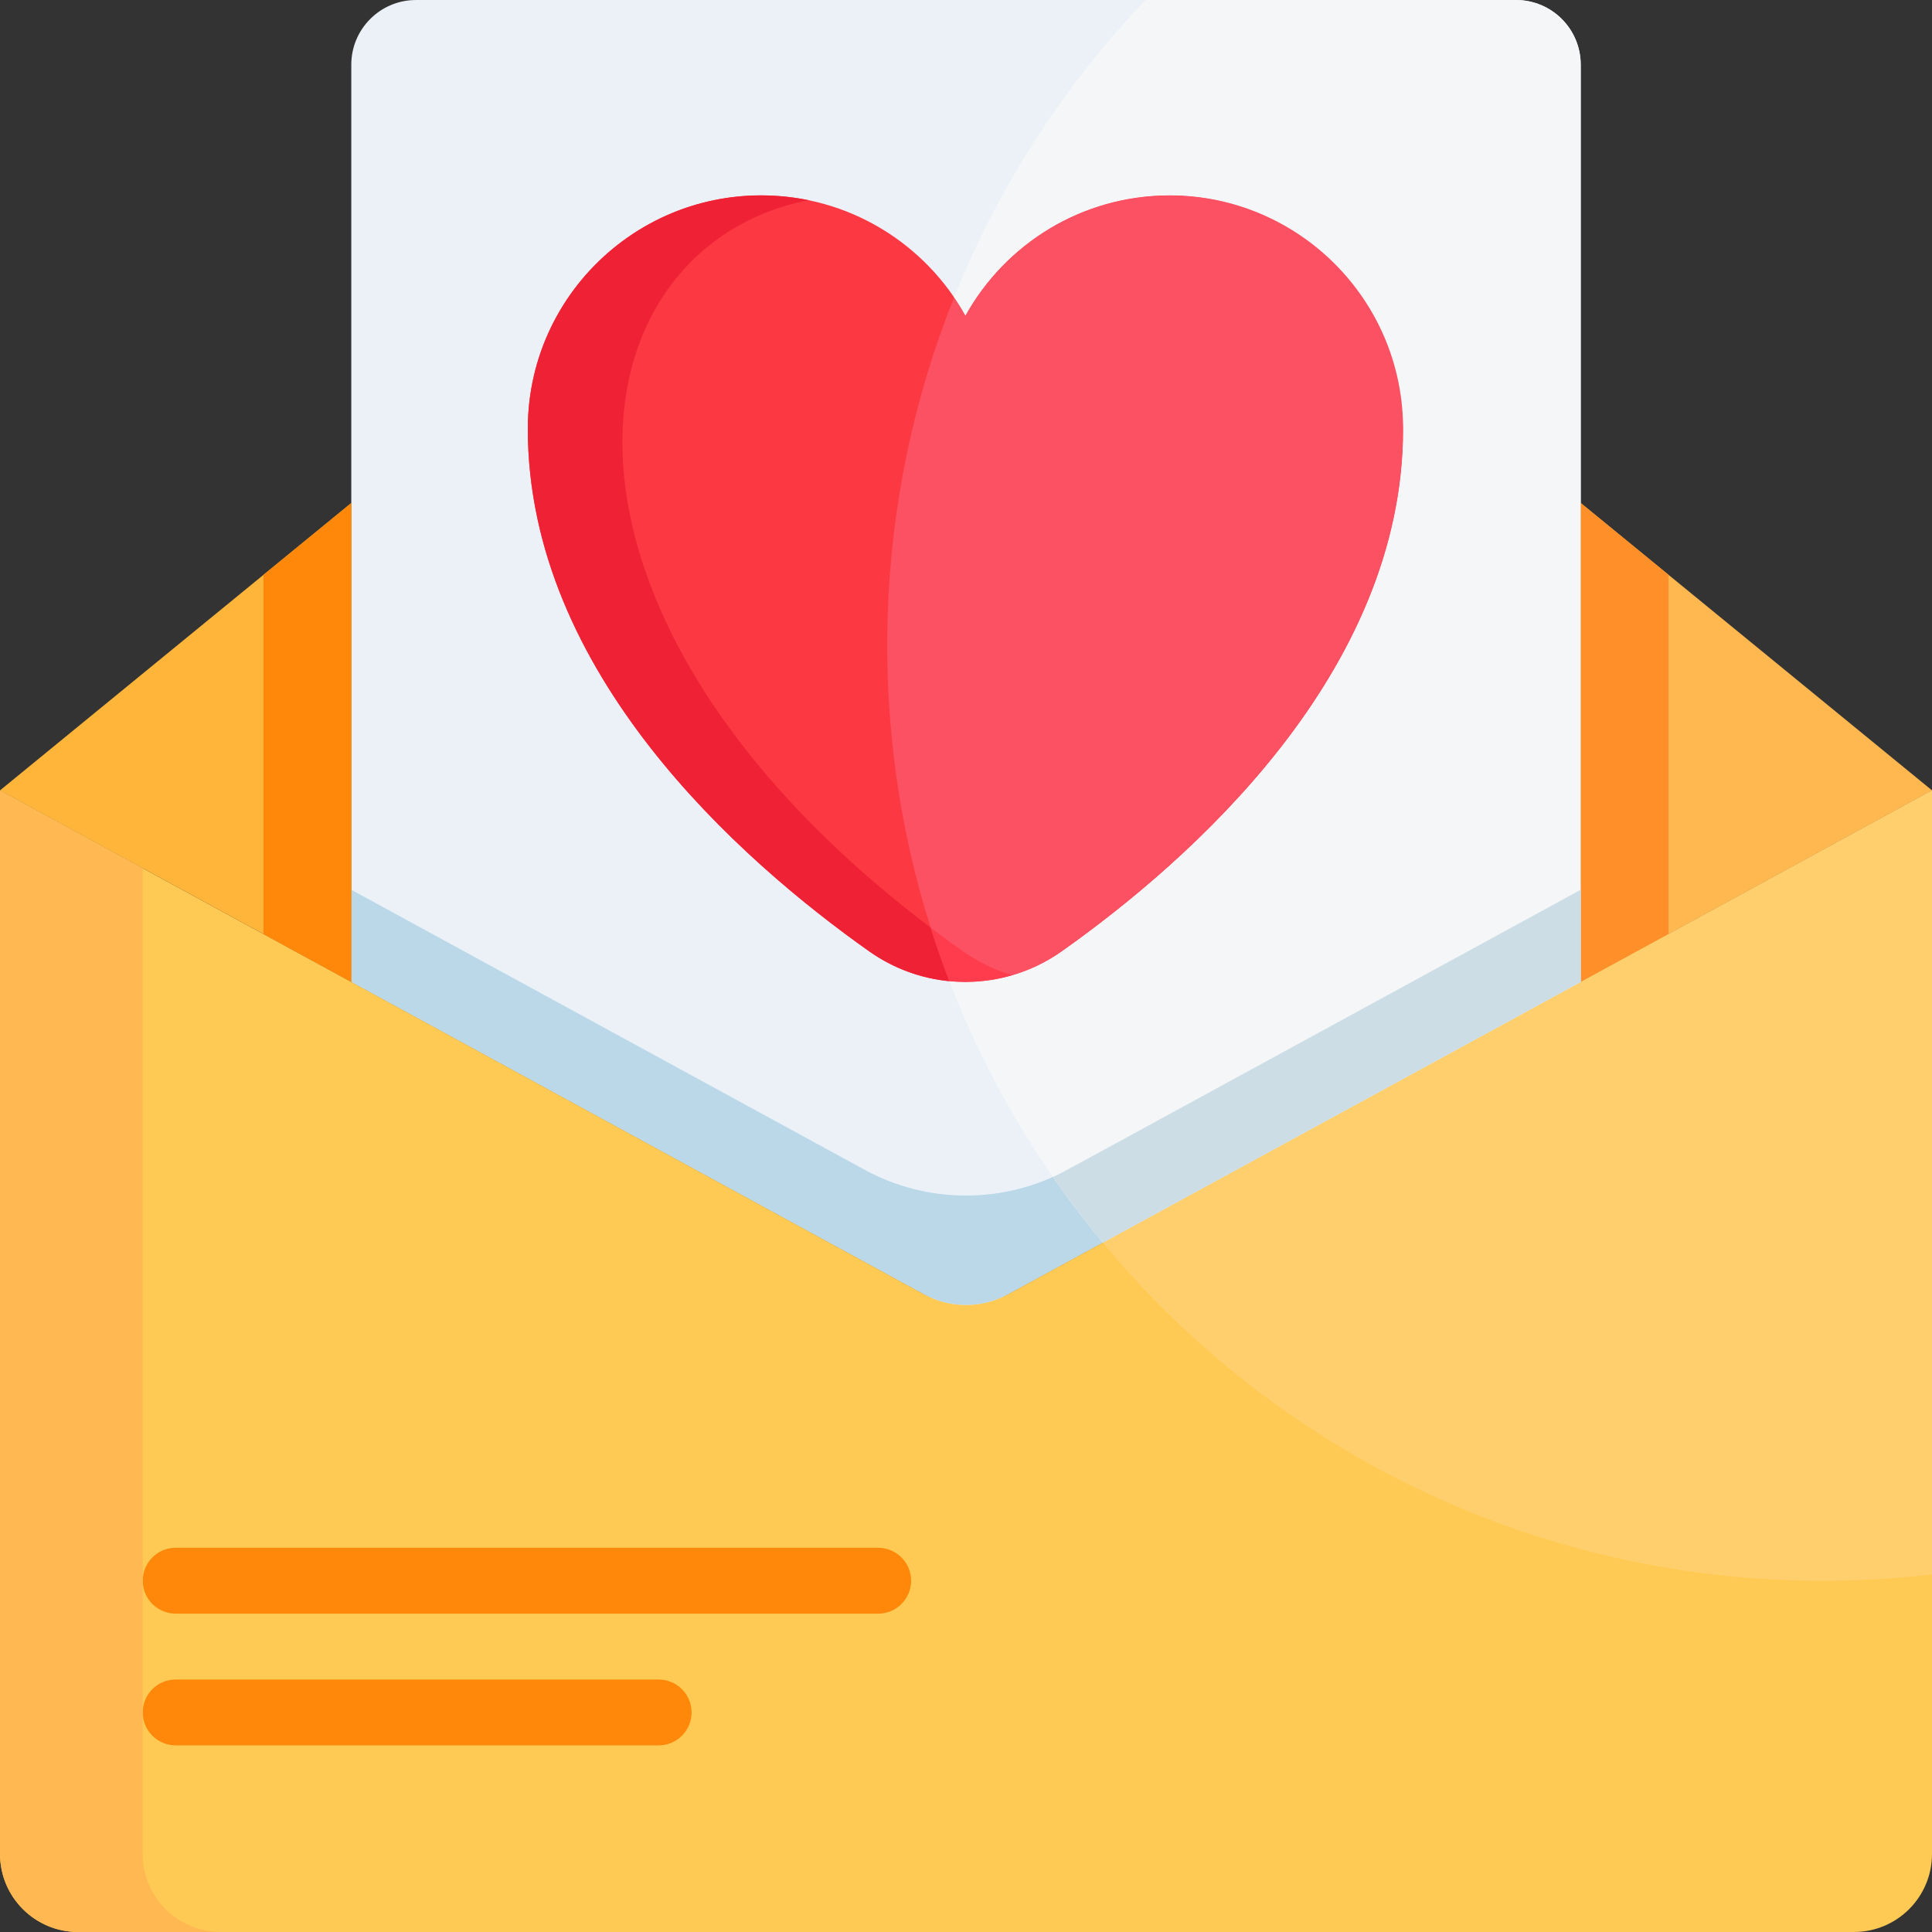 <?xml version="1.0" encoding="iso-8859-1"?>
<!-- Generator: Adobe Illustrator 19.0.0, SVG Export Plug-In . SVG Version: 6.00 Build 0)  -->
<svg version="1.1" id="Layer_1" xmlns="http://www.w3.org/2000/svg" xmlns:xlink="http://www.w3.org/1999/xlink" x="0px" y="0px"
	 viewBox="0 0 512 512" style="enable-background:new 0 0 512 512;" xml:space="preserve">
<rect x="0" y="0" width="512" height="512" fill="#333333" stroke="none"/>
<path style="fill:#ECF1F8;" d="M314.674,317.088c-31.865,17.381-58.672,32.002-58.672,32.002L93.096,260.237V17.151
	c0-9.471,7.677-17.148,17.148-17.148h291.517c9.471,0,17.149,7.677,17.149,17.148v243.086c0,0-24.029,13.105-53.632,29.25"/>
<path style="fill:#BAD8E8;" d="M418.91,235.801v24.436c-3.921,2.138-150.484,82.076-151.77,82.777
	c-6.946,3.789-15.335,3.786-22.282-0.003L93.095,260.237v-24.436l136.003,74.179c16.77,9.147,37.038,9.147,53.808,0L418.91,235.801z
	"/>
<path style="fill:#FFCA54;" d="M369.953,286.938c75.285-41.063,3.524-1.917,142.047-77.483V491.31
	c0,11.425-9.262,20.687-20.687,20.687H20.692c-11.425,0-20.687-9.262-20.687-20.687V209.455
	c136.117,74.253,245.088,133.684,244.853,133.557c6.946,3.788,15.336,3.792,22.282,0.002c9.206-5.021,23.33-12.725,39.328-21.45"/>
<polygon style="fill:#FFB539;" points="93.095,133.296 93.095,260.237 0.006,209.455 "/>
<polygon style="fill:#FFB850;" points="512,209.455 418.91,260.237 418.91,133.296 "/>
<polygon style="fill:#FF880B;" points="93.095,133.296 93.095,260.237 69.823,247.54 69.823,152.333 "/>
<polygon style="fill:#FF8F29;" points="442.182,152.333 442.182,247.54 418.91,260.237 418.91,133.297 "/>
<g>
	<path style="fill:#FF880B;" d="M232.73,427.634H46.551c-4.82,0-8.727-3.907-8.727-8.728c0-4.82,3.907-8.727,8.727-8.727H232.73
		c4.82,0,8.727,3.907,8.727,8.727C241.457,423.728,237.55,427.634,232.73,427.634"/>
	<path style="fill:#FF880B;" d="M174.549,462.543H46.551c-4.82,0-8.727-3.907-8.727-8.728c0-4.82,3.907-8.727,8.727-8.727h127.998
		c4.82,0,8.727,3.907,8.727,8.727C183.276,458.636,179.369,462.543,174.549,462.543"/>
</g>
<path style="fill:#FFB852;" d="M58.507,511.996H20.689C9.263,511.996,0,502.734,0,491.306V209.453l37.818,20.632v261.221
	C37.818,502.734,47.08,511.996,58.507,511.996z"/>
<path style="fill:#FC3842;" d="M139.876,113.65c0,64.662,56.322,114.306,90.475,138.465c15.303,10.825,35.739,10.829,51.042,0.004
	c33.315-23.565,87.732-71.383,90.38-133.739c1.521-35.798-26.163-66.726-61.992-66.597c-23.196,0.084-43.393,12.945-53.907,31.907
	c-10.548-19.023-30.839-31.907-54.133-31.907C167.576,51.784,139.876,79.484,139.876,113.65"/>
<path style="fill:#EF2235;" d="M246.618,245.818c1.513,4.794,3.165,9.541,4.969,14.207c-7.482-0.722-14.801-3.351-21.236-7.902
	c-34.152-24.168-90.472-73.808-90.472-138.471c0-38.653,35.271-68.44,74.309-60.624C150.297,66.049,136.46,162.363,246.618,245.818z
	"/>
<path style="fill:#FF323F;" d="M268.308,258.453c-0.826,0.245-1.652,0.454-2.49,0.641c0.826-0.197,1.641-0.407,2.443-0.652
	C268.274,258.442,268.297,258.453,268.308,258.453z"/>
<path style="fill:#ECF1F8;" d="M293.385,328.702c1.768-0.966,3.583-1.955,5.422-2.955
	C296.968,326.759,295.153,327.737,293.385,328.702z"/>
<path style="fill:#FFCA54;" d="M298.807,325.747c-1.839,1.012-3.654,1.99-5.422,2.955
	C295.153,327.737,296.968,326.747,298.807,325.747z"/>
<path style="fill:#FFCF6E;" d="M511.994,209.453V417.23c-83.644,9.725-165.869-23.055-219.739-87.912
	c0,0,102.603-55.962,105.099-57.332C397.386,271.979,511.966,209.469,511.994,209.453z"/>
<path style="fill:#F5F6F7;" d="M418.904,17.154v243.081c-0.034,0.018-126.611,69.059-126.66,69.084
	c-16.818-20.215-30.799-43.666-40.657-69.293c10.31,1,20.899-1.641,29.778-7.913c34.152-24.157,90.472-73.796,90.472-138.459
	c0-34.164-27.707-61.869-61.87-61.869c-23.296,0-43.589,12.881-54.132,31.906c-0.919-1.664-1.92-3.293-3.002-4.852v-0.011
	c11.822-29.498,29.149-56.203,50.723-78.824h98.209C411.236,0.002,418.904,7.682,418.904,17.154z"/>
<path style="fill:#FFCA54;" d="M293.385,328.702c1.768-0.966,3.583-1.955,5.422-2.955
	C296.968,326.759,295.153,327.737,293.385,328.702z"/>
<path style="fill:#FF3B4E;" d="M268.261,258.442c-4.907,1.497-11.004,2.165-16.675,1.583c-1.804-4.667-3.455-9.414-4.969-14.207
	C255.201,252.352,260.151,256.061,268.261,258.442z"/>
<path style="fill:#FC5162;" d="M371.836,113.653c0,64.663-56.32,114.303-90.472,138.459c-4.073,2.874-8.495,4.992-13.103,6.33
	c-8.382-2.461-13.539-6.455-21.643-12.625c-16.798-53.068-15.595-112.592,6.214-166.981c1.082,1.56,2.083,3.188,3.002,4.852
	c10.543-19.025,30.836-31.906,54.132-31.906C344.13,51.784,371.836,79.489,371.836,113.653z"/>
<path style="fill:#FFCA54;" d="M389.663,276.188c2.164-1.187,4.247-2.316,6.225-3.399
	C393.91,273.872,391.827,275.012,389.663,276.188z"/>
<path style="fill:#CCDDE5;" d="M418.904,235.799v24.436c-0.017,0.01-126.63,69.069-126.66,69.084
	c-4.666-5.608-9.077-11.427-13.219-17.431C281.696,310.73,271.382,316.262,418.904,235.799z"/>
<g>
</g>
<g>
</g>
<g>
</g>
<g>
</g>
<g>
</g>
<g>
</g>
<g>
</g>
<g>
</g>
<g>
</g>
<g>
</g>
<g>
</g>
<g>
</g>
<g>
</g>
<g>
</g>
<g>
</g>
</svg>
